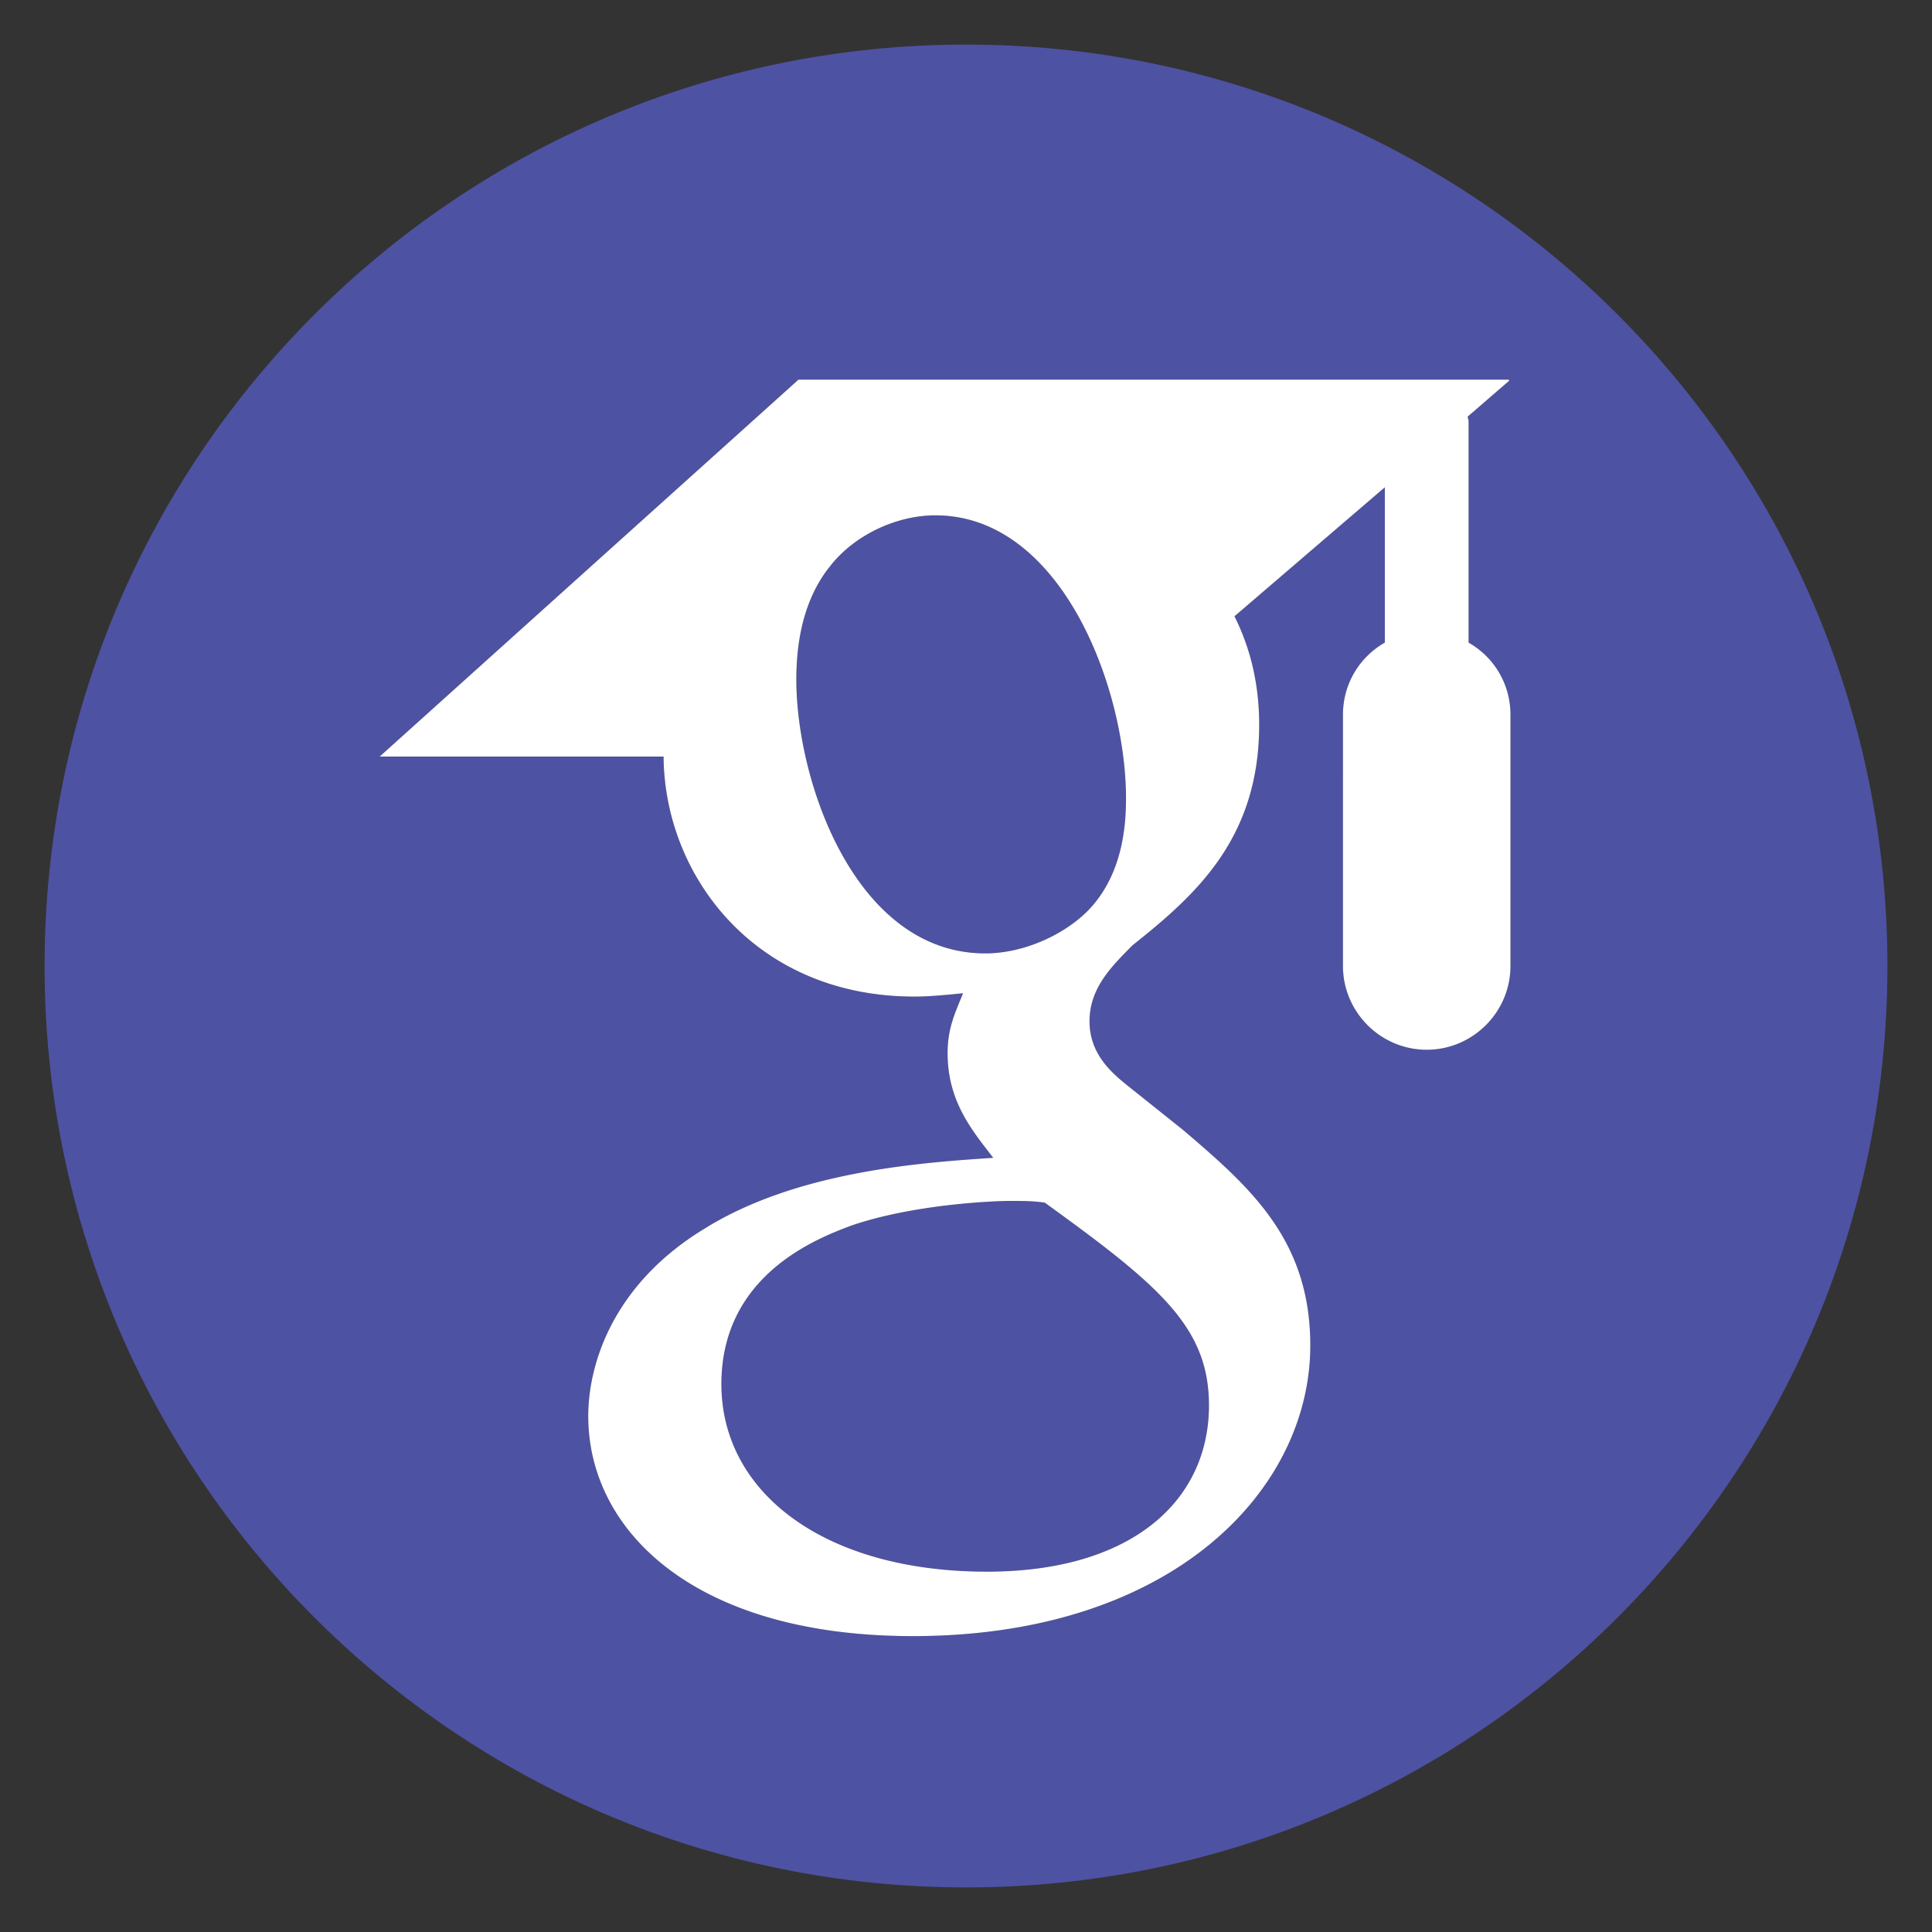 <?xml version="1.0" encoding="UTF-8" standalone="no"?>
<svg
   fill="#000000"
   viewBox="0 0 520 520"
   width="520"
   height="520"
   version="1.1"
   id="svg4"
   sodipodi:docname="google-scholar.svg"
   inkscape:version="1.1.1 (3bf5ae0d25, 2021-09-20, custom)"
   xmlns:inkscape="http://www.inkscape.org/namespaces/inkscape"
   xmlns:sodipodi="http://sodipodi.sourceforge.net/DTD/sodipodi-0.dtd"
   xmlns="http://www.w3.org/2000/svg"
   xmlns:svg="http://www.w3.org/2000/svg">
  <rect x="0" y="0" width="520" height="520" fill="#333333" stroke="none"/>
  <defs
     id="defs8" />
  <sodipodi:namedview
     id="namedview6"
     pagecolor="#ffffff"
     bordercolor="#666666"
     borderopacity="1.0"
     inkscape:pageshadow="2"
     inkscape:pageopacity="0.0"
     inkscape:pagecheckerboard="0"
     showgrid="false"
     inkscape:zoom="0.928342"
     inkscape:cx="-17.235028"
     inkscape:cy="320.46379"
     inkscape:window-width="1920"
     inkscape:window-height="1020"
     inkscape:window-x="0"
     inkscape:window-y="32"
     inkscape:window-maximized="1"
     inkscape:current-layer="svg4"
     inkscape:snap-bbox="true"
     inkscape:snap-bbox-midpoints="true" />
  <path
     d="M 260,12 C 123.036,12 12,123.036 12,260 12,396.964 123.036,508 260,508 396.964,508 508,396.964 508,260 508,123.036 396.964,12 260,12 Z m -45.091,90.182 h 191.636 l -11.493,9.93 c 0,0.451 0.22,0.892 0.22,1.343 v 59.512 c 6.764,3.833 11.273,11.055 11.273,19.397 V 260 C 406.545,272.4 396.4,282.545 384,282.545 371.6,282.545 361.455,272.4 361.455,260 v -67.636 c 0,-8.342 4.509,-15.564 11.273,-19.397 v -41.81 l -40.467,34.721 c 3.945,7.891 6.649,17.471 6.649,29.195 0,30.662 -17.127,45.875 -34.148,59.402 -5.298,5.411 -11.515,11.279 -11.515,20.41 0,9.018 6.213,14.094 10.722,17.702 l 14.531,11.603 c 17.924,15.331 34.17,29.429 34.17,57.949 0,38.891 -37.09,78.227 -106.981,78.227 -58.956,0 -87.364,-28.52 -87.364,-59.182 0,-14.88 7.319,-35.965 31.33,-50.507 25.138,-15.669 59.302,-17.805 77.676,-19.045 -5.749,-7.44 -12.286,-15.218 -12.286,-28.182 0,-6.876 2.132,-11.044 4.161,-16.116 -4.509,0.451 -9.02,0.903 -13.078,0.903 -42.836,0 -67.301,-32.471 -67.526,-64.598 h -76.421 z m 36.857,36.526 c -10.484,0 -21.864,5.306 -28.402,13.761 -6.876,8.567 -9.027,19.718 -9.027,30.428 0,27.731 16.027,73.713 50.859,73.713 10.258,0 21.181,-4.952 27.719,-11.603 9.244,-9.582 10.15,-22.77 10.15,-30.097 0,-29.873 -17.482,-76.201 -51.3,-76.201 z m 19.947,184.525 c -3.607,0 -25.581,0.787 -42.603,6.649 -9.018,3.382 -34.941,13.203 -34.941,42.625 0,29.422 27.955,50.507 71.467,50.507 39.116,0 59.754,-19.172 59.754,-44.761 0,-21.08 -13.301,-32.238 -44.188,-54.558 -3.269,-0.451 -5.318,-0.462 -9.489,-0.462 z"
     id="path2"
     style="fill:#4e52a3;fill-opacity:1;stroke-width:11.273" />
  <path
     id="path2406"
     style="fill:#ffffff;fill-opacity:1;stroke-width:106.514"
     d="M 214.909,102.182 102.182,203.636 h 76.421 c 0.225,32.127 24.69,64.598 67.526,64.598 4.058,0 8.569,-0.452 13.078,-0.903 -2.029,5.073 -4.161,9.24 -4.161,16.116 0,12.964 6.536,20.742 12.286,28.182 -18.375,1.24 -52.538,3.376 -77.676,19.045 -24.011,14.542 -31.33,35.627 -31.33,50.507 0,30.662 28.407,59.182 87.364,59.182 69.891,0 106.981,-39.336 106.981,-78.227 0,-28.52 -16.247,-42.618 -34.17,-57.949 l -14.531,-11.603 c -4.509,-3.607 -10.722,-8.684 -10.722,-17.702 0,-9.131 6.217,-14.999 11.515,-20.41 17.022,-13.527 34.148,-28.74 34.148,-59.402 0,-11.724 -2.704,-21.304 -6.649,-29.195 l 40.467,-34.721 v 41.81 c -6.764,3.833 -11.273,11.055 -11.273,19.397 V 260 c 0,12.4 10.145,22.545 22.545,22.545 12.4,0 22.545,-10.145 22.545,-22.545 v -67.636 c 0,-8.342 -4.509,-15.564 -11.273,-19.397 v -59.512 c 0,-0.451 -0.22,-0.892 -0.22,-1.343 l 11.229,-9.71 a 218.836,227.451 0 0 0 -0.198,-0.22 z m 36.857,36.526 c 33.818,0 51.3,46.328 51.3,76.201 0,7.327 -0.906,20.515 -10.15,30.097 -6.538,6.651 -17.461,11.603 -27.719,11.603 -34.833,0 -50.859,-45.982 -50.859,-73.713 0,-10.709 2.151,-21.86 9.027,-30.428 6.538,-8.455 17.918,-13.761 28.402,-13.761 z m 19.947,184.525 c 4.171,0 6.22,0.011 9.489,0.462 30.887,22.32 44.188,33.478 44.188,54.558 0,25.589 -20.638,44.761 -59.754,44.761 -43.513,0 -71.467,-21.085 -71.467,-50.507 0,-29.422 25.923,-39.243 34.941,-42.625 17.022,-5.862 38.996,-6.649 42.603,-6.649 z" />
</svg>
